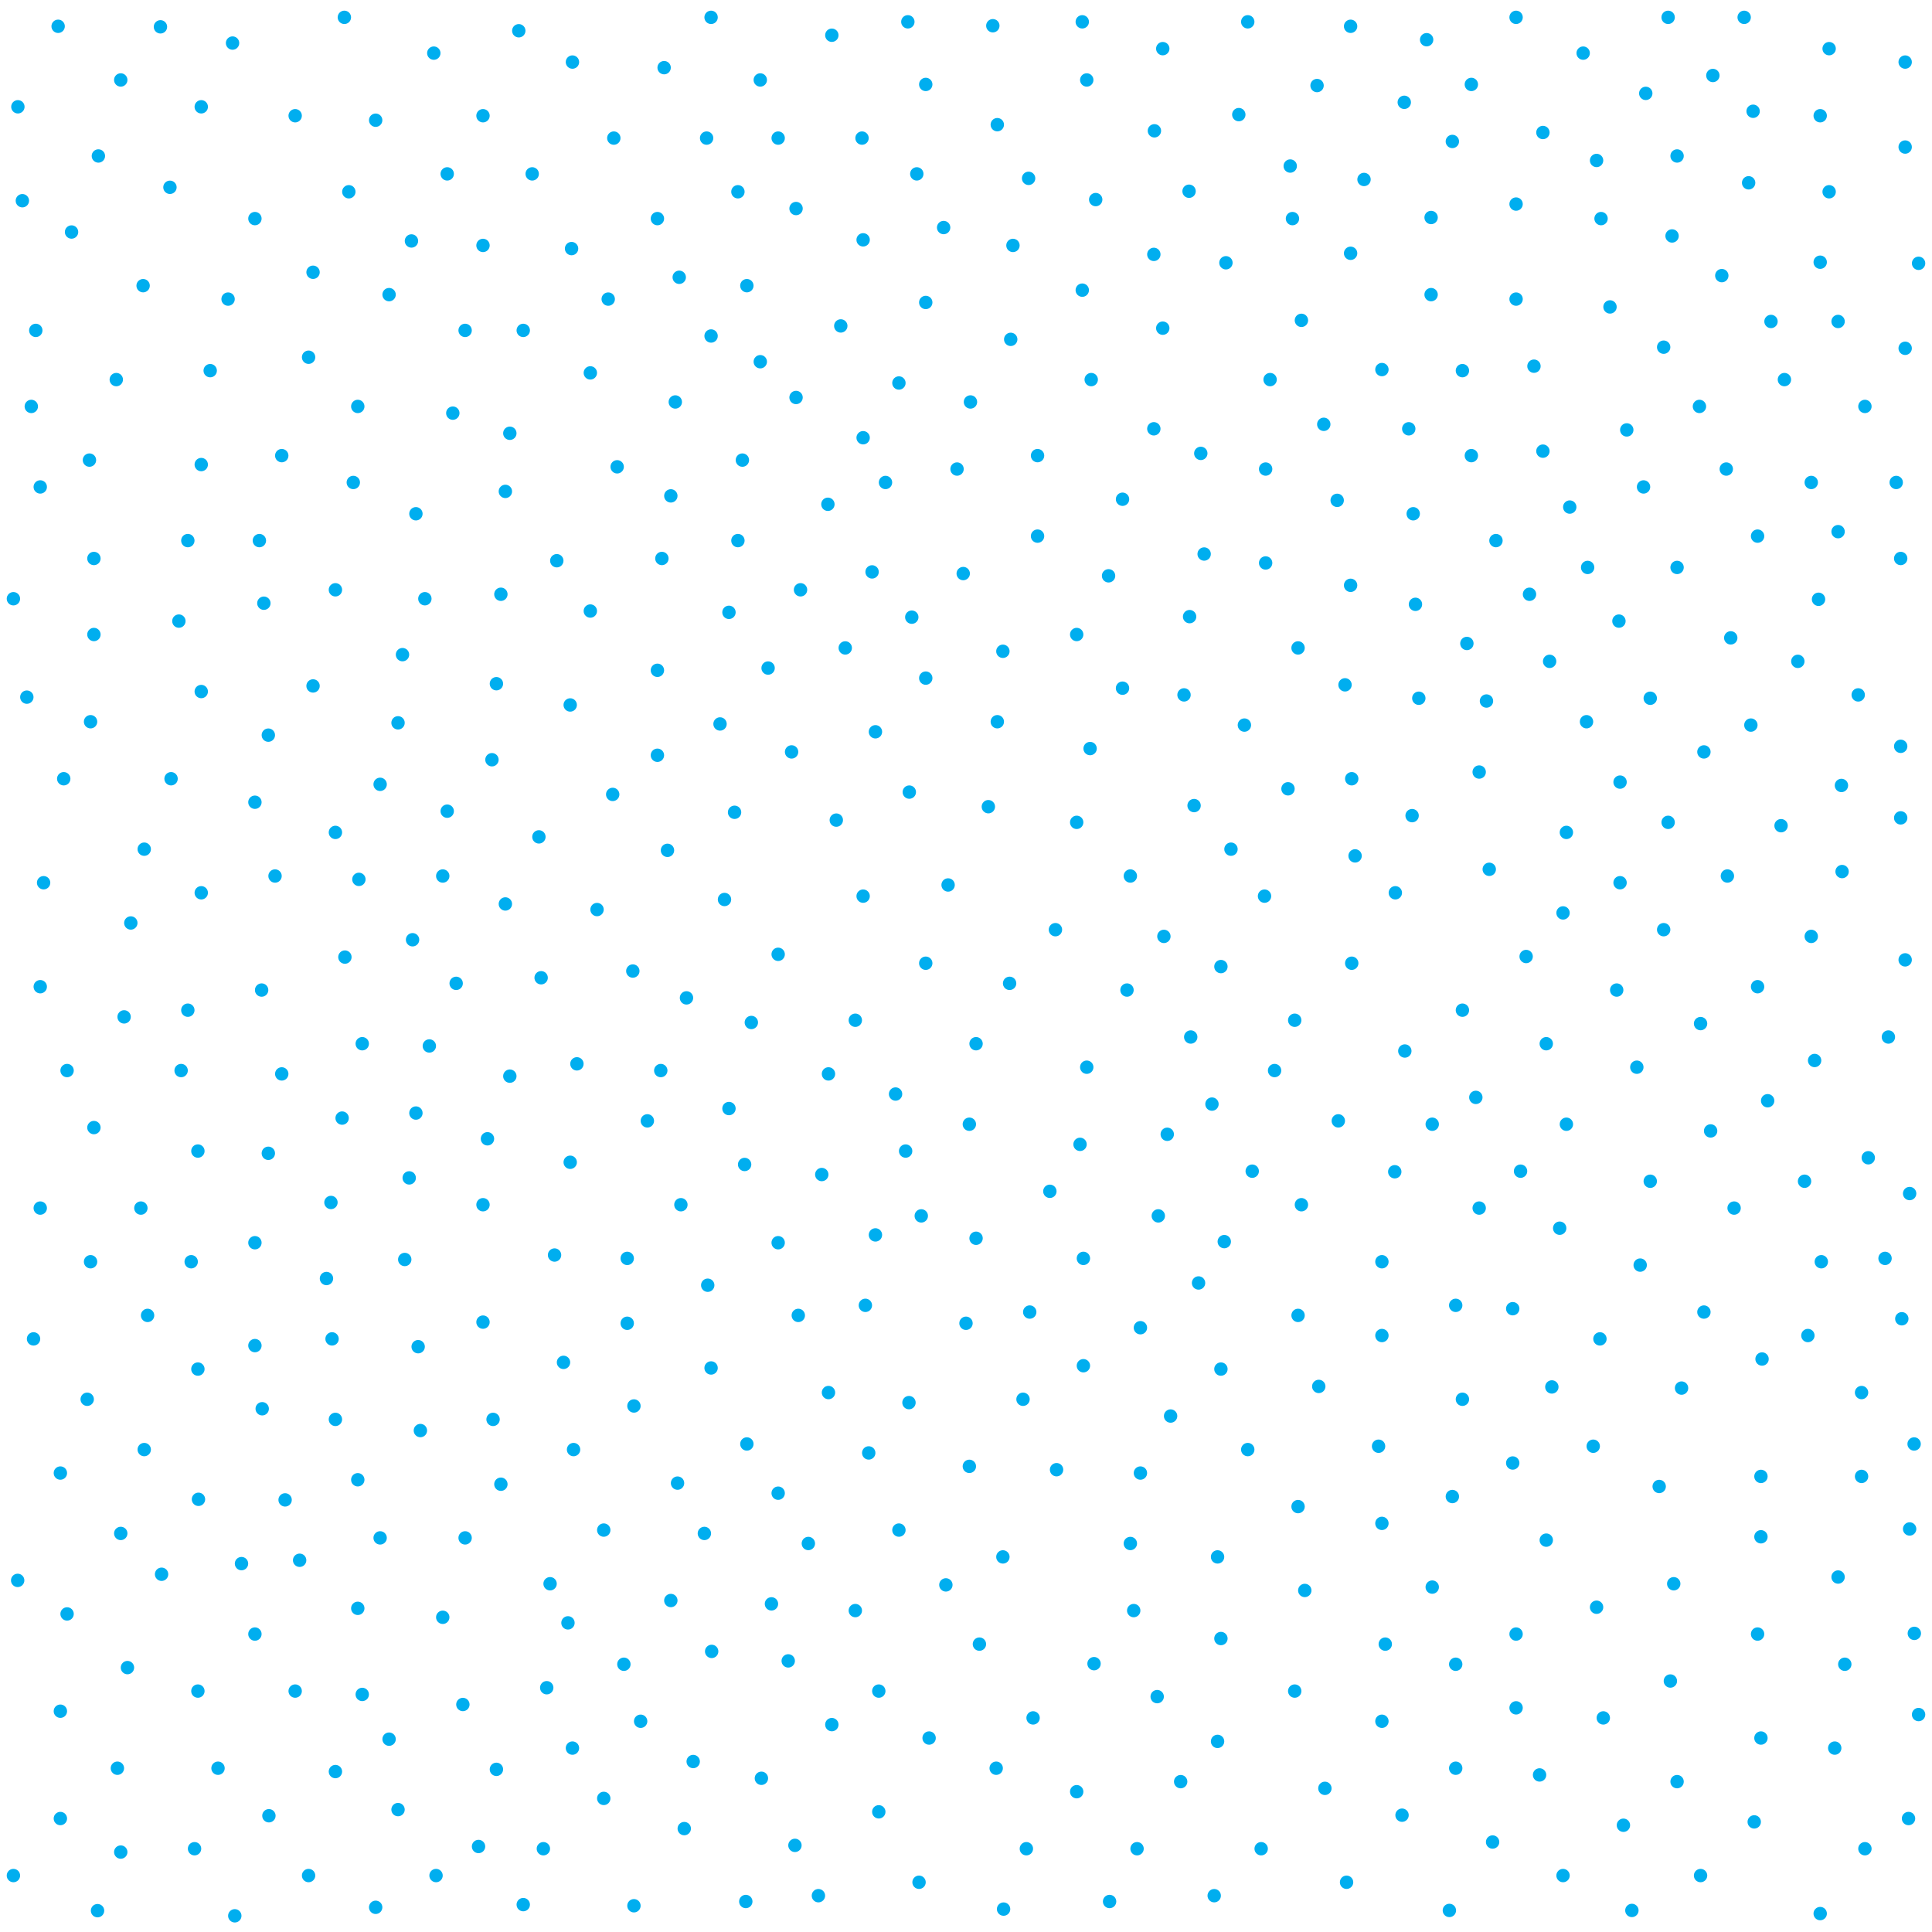 <?xml version="1.0"?>
<!-- Converted with SVG Converter - Version 0.9.5 (Compiled Fri Feb 21 09:53:38 2020) - Copyright (C) 2011 Nokia -->
<svg xmlns="http://www.w3.org/2000/svg" version="1.1" xml:space="preserve" width="144" viewBox="1 -145 144 144" y="0px" baseProfile="tiny" height="144" x="0px" xmlns:xlink="http://www.w3.org/1999/xlink">
 <g>
  <rect style="fill:none;" width="144" y="-145" height="144" x="1"/>
  <circle cy="-143" style="fill:#00AEEF;" cx="12.959" r="0.499"/>
  <circle cy="-141.79" style="fill:#00AEEF;" cx="18.333" r="0.499"/>
  <circle cy="-143.707" style="fill:#00AEEF;" cx="26.667" r="0.499"/>
  <circle cy="-137.04" style="fill:#00AEEF;" cx="16" r="0.499"/>
  <circle cy="-139.04" style="fill:#00AEEF;" cx="10" r="0.499"/>
  <circle cy="-137.04" style="fill:#00AEEF;" cx="2.333" r="0.499"/>
  <circle cy="-133.374" style="fill:#00AEEF;" cx="8.333" r="0.499"/>
  <circle cy="-131.04" style="fill:#00AEEF;" cx="13.667" r="0.499"/>
  <circle cy="-128.707" style="fill:#00AEEF;" cx="20" r="0.499"/>
  <circle cy="-136.374" style="fill:#00AEEF;" cx="23" r="0.499"/>
  <circle cy="-136.04" style="fill:#00AEEF;" cx="29" r="0.499"/>
  <circle cy="-141.04" style="fill:#00AEEF;" cx="33.333" r="0.499"/>
  <circle cy="-142.707" style="fill:#00AEEF;" cx="39.667" r="0.499"/>
  <circle cy="-140.374" style="fill:#00AEEF;" cx="43.667" r="0.499"/>
  <circle cy="-139.957" style="fill:#00AEEF;" cx="50.5" r="0.499"/>
  <circle cy="-143.707" style="fill:#00AEEF;" cx="54" r="0.499"/>
  <circle cy="-139.04" style="fill:#00AEEF;" cx="57.667" r="0.499"/>
  <circle cy="-134.707" style="fill:#00AEEF;" cx="53.667" r="0.499"/>
  <circle cy="-128.707" style="fill:#00AEEF;" cx="50" r="0.499"/>
  <circle cy="-122.707" style="fill:#00AEEF;" cx="46.333" r="0.499"/>
  <circle cy="-126.471" style="fill:#00AEEF;" cx="43.601" r="0.499"/>
  <circle cy="-134.707" style="fill:#00AEEF;" cx="46.75" r="0.499"/>
  <circle cy="-117.207" style="fill:#00AEEF;" cx="45" r="0.499"/>
  <circle cy="-132.04" style="fill:#00AEEF;" cx="40.667" r="0.499"/>
  <circle cy="-126.707" style="fill:#00AEEF;" cx="37" r="0.499"/>
  <circle cy="-127.04" style="fill:#00AEEF;" cx="31.667" r="0.499"/>
  <circle cy="-123.04" style="fill:#00AEEF;" cx="30" r="0.499"/>
  <circle cy="-124.707" style="fill:#00AEEF;" cx="24.333" r="0.499"/>
  <circle cy="-118.374" style="fill:#00AEEF;" cx="24" r="0.499"/>
  <circle cy="-111.04" style="fill:#00AEEF;" cx="22" r="0.499"/>
  <circle cy="-104.707" style="fill:#00AEEF;" cx="20.333" r="0.499"/>
  <circle cy="-100.04" style="fill:#00AEEF;" cx="20.667" r="0.499"/>
  <circle cy="-98.707" style="fill:#00AEEF;" cx="14.333" r="0.499"/>
  <circle cy="-104.707" style="fill:#00AEEF;" cx="15" r="0.499"/>
  <circle cy="-110.374" style="fill:#00AEEF;" cx="16" r="0.499"/>
  <circle cy="-117.374" style="fill:#00AEEF;" cx="16.667" r="0.499"/>
  <circle cy="-122.707" style="fill:#00AEEF;" cx="18" r="0.499"/>
  <circle cy="-123.707" style="fill:#00AEEF;" cx="11.667" r="0.499"/>
  <circle cy="-127.707" style="fill:#00AEEF;" cx="6.333" r="0.499"/>
  <circle cy="-130.04" style="fill:#00AEEF;" cx="2.667" r="0.499"/>
  <circle cy="-120.374" style="fill:#00AEEF;" cx="3.667" r="0.499"/>
  <circle cy="-116.707" style="fill:#00AEEF;" cx="9.667" r="0.499"/>
  <circle cy="-110.707" style="fill:#00AEEF;" cx="7.667" r="0.499"/>
  <circle cy="-108.707" style="fill:#00AEEF;" cx="4" r="0.499"/>
  <circle cy="-114.707" style="fill:#00AEEF;" cx="3.333" r="0.499"/>
  <circle cy="-114.707" style="fill:#00AEEF;" cx="27.667" r="0.499"/>
  <circle cy="-120.374" style="fill:#00AEEF;" cx="35.667" r="0.499"/>
  <circle cy="-120.374" style="fill:#00AEEF;" cx="40" r="0.499"/>
  <circle cy="-112.707" style="fill:#00AEEF;" cx="39" r="0.499"/>
  <circle cy="-114.207" style="fill:#00AEEF;" cx="34.75" r="0.499"/>
  <circle cy="-108.374" style="fill:#00AEEF;" cx="38.667" r="0.499"/>
  <circle cy="-106.707" style="fill:#00AEEF;" cx="32" r="0.499"/>
  <circle cy="-109.04" style="fill:#00AEEF;" cx="27.333" r="0.499"/>
  <circle cy="-130.707" style="fill:#00AEEF;" cx="27" r="0.499"/>
  <circle cy="-132.04" style="fill:#00AEEF;" cx="34.333" r="0.499"/>
  <circle cy="-136.374" style="fill:#00AEEF;" cx="37" r="0.499"/>
  <circle cy="-142.374" style="fill:#00AEEF;" cx="63" r="0.499"/>
  <circle cy="-143.374" style="fill:#00AEEF;" cx="68.666" r="0.499"/>
  <circle cy="-138.707" style="fill:#00AEEF;" cx="70" r="0.499"/>
  <circle cy="-143.082" style="fill:#00AEEF;" cx="75" r="0.499"/>
  <circle cy="-143.374" style="fill:#00AEEF;" cx="81.666" r="0.499"/>
  <circle cy="-134.707" style="fill:#00AEEF;" cx="65.25" r="0.499"/>
  <circle cy="-134.707" style="fill:#00AEEF;" cx="59" r="0.499"/>
  <circle cy="-123.707" style="fill:#00AEEF;" cx="56.667" r="0.499"/>
  <circle cy="-129.457" style="fill:#00AEEF;" cx="60.333" r="0.499"/>
  <circle cy="-130.707" style="fill:#00AEEF;" cx="56" r="0.499"/>
  <circle cy="-132.04" style="fill:#00AEEF;" cx="69.333" r="0.499"/>
  <circle cy="-135.707" style="fill:#00AEEF;" cx="75.333" r="0.499"/>
  <circle cy="-139.04" style="fill:#00AEEF;" cx="82" r="0.499"/>
  <circle cy="-141.374" style="fill:#00AEEF;" cx="87.666" r="0.499"/>
  <circle cy="-143.374" style="fill:#00AEEF;" cx="94" r="0.499"/>
  <circle cy="-143.04" style="fill:#00AEEF;" cx="101.666" r="0.499"/>
  <circle cy="-136.457" style="fill:#00AEEF;" cx="93.333" r="0.499"/>
  <circle cy="-135.25" style="fill:#00AEEF;" cx="87.043" r="0.499"/>
  <circle cy="-130.124" style="fill:#00AEEF;" cx="82.667" r="0.499"/>
  <circle cy="-131.707" style="fill:#00AEEF;" cx="77.666" r="0.499"/>
  <circle cy="-126.707" style="fill:#00AEEF;" cx="76.5" r="0.499"/>
  <circle cy="-122.457" style="fill:#00AEEF;" cx="70" r="0.499"/>
  <circle cy="-120.707" style="fill:#00AEEF;" cx="63.667" r="0.499"/>
  <circle cy="-118.04" style="fill:#00AEEF;" cx="57.667" r="0.499"/>
  <circle cy="-116.454" style="fill:#00AEEF;" cx="68" r="0.499"/>
  <circle cy="-115.374" style="fill:#00AEEF;" cx="60.333" r="0.499"/>
  <circle cy="-110.707" style="fill:#00AEEF;" cx="56.333" r="0.499"/>
  <circle cy="-115.04" style="fill:#00AEEF;" cx="51.333" r="0.499"/>
  <circle cy="-108.04" style="fill:#00AEEF;" cx="51" r="0.499"/>
  <circle cy="-110.207" style="fill:#00AEEF;" cx="47" r="0.499"/>
  <circle cy="-103.374" style="fill:#00AEEF;" cx="50.333" r="0.499"/>
  <circle cy="-104.707" style="fill:#00AEEF;" cx="56" r="0.499"/>
  <circle cy="-107.414" style="fill:#00AEEF;" cx="62.707" r="0.499"/>
  <circle cy="-109.04" style="fill:#00AEEF;" cx="67" r="0.499"/>
  <circle cy="-112.374" style="fill:#00AEEF;" cx="65.333" r="0.499"/>
  <circle cy="-110.04" style="fill:#00AEEF;" cx="72.333" r="0.499"/>
  <circle cy="-115.04" style="fill:#00AEEF;" cx="73.333" r="0.499"/>
  <circle cy="-119.707" style="fill:#00AEEF;" cx="76.333" r="0.499"/>
  <circle cy="-123.374" style="fill:#00AEEF;" cx="81.666" r="0.499"/>
  <circle cy="-126.04" style="fill:#00AEEF;" cx="87" r="0.499"/>
  <circle cy="-130.747" style="fill:#00AEEF;" cx="89.626" r="0.499"/>
  <circle cy="-132.624" style="fill:#00AEEF;" cx="97.166" r="0.499"/>
  <circle cy="-138.624" style="fill:#00AEEF;" cx="99.166" r="0.499"/>
  <circle cy="-142.04" style="fill:#00AEEF;" cx="107.333" r="0.499"/>
  <circle cy="-143.707" style="fill:#00AEEF;" cx="114" r="0.499"/>
  <circle cy="-143.707" style="fill:#00AEEF;" cx="125.333" r="0.499"/>
  <circle cy="-141.04" style="fill:#00AEEF;" cx="119" r="0.499"/>
  <circle cy="-135.124" style="fill:#00AEEF;" cx="116" r="0.499"/>
  <circle cy="-134.457" style="fill:#00AEEF;" cx="109.25" r="0.499"/>
  <circle cy="-124.457" style="fill:#00AEEF;" cx="129.333" r="0.499"/>
  <circle cy="-131.624" style="fill:#00AEEF;" cx="102.666" r="0.499"/>
  <circle cy="-127.124" style="fill:#00AEEF;" cx="65.333" r="0.499"/>
  <circle cy="-128.04" style="fill:#00AEEF;" cx="71.333" r="0.499"/>
  <circle cy="-137.374" style="fill:#00AEEF;" cx="105.666" r="0.499"/>
  <circle cy="-125.414" style="fill:#00AEEF;" cx="92.374" r="0.499"/>
  <circle cy="-120.54" style="fill:#00AEEF;" cx="87.666" r="0.499"/>
  <circle cy="-116.707" style="fill:#00AEEF;" cx="82.333" r="0.499"/>
  <circle cy="-111.04" style="fill:#00AEEF;" cx="78.333" r="0.499"/>
  <circle cy="-107.79" style="fill:#00AEEF;" cx="84.667" r="0.499"/>
  <circle cy="-113.04" style="fill:#00AEEF;" cx="87" r="0.499"/>
  <circle cy="-121.124" style="fill:#00AEEF;" cx="98" r="0.499"/>
  <circle cy="-126.121" style="fill:#00AEEF;" cx="101.666" r="0.499"/>
  <circle cy="-128.707" style="fill:#00AEEF;" cx="97.333" r="0.499"/>
  <circle cy="-128.789" style="fill:#00AEEF;" cx="107.666" r="0.499"/>
  <circle cy="-129.79" style="fill:#00AEEF;" cx="114" r="0.499"/>
  <circle cy="-133.04" style="fill:#00AEEF;" cx="120" r="0.499"/>
  <circle cy="-138.04" style="fill:#00AEEF;" cx="123.666" r="0.499"/>
  <circle cy="-136.707" style="fill:#00AEEF;" cx="131.667" r="0.499"/>
  <circle cy="-139.374" style="fill:#00AEEF;" cx="128.667" r="0.499"/>
  <circle cy="-133.374" style="fill:#00AEEF;" cx="126" r="0.499"/>
  <circle cy="-128.707" style="fill:#00AEEF;" cx="120.333" r="0.499"/>
  <circle cy="-122.707" style="fill:#00AEEF;" cx="114" r="0.499"/>
  <circle cy="-123.04" style="fill:#00AEEF;" cx="107.666" r="0.499"/>
  <circle cy="-116.707" style="fill:#00AEEF;" cx="95.666" r="0.499"/>
  <circle cy="-110.04" style="fill:#00AEEF;" cx="95.333" r="0.499"/>
  <circle cy="-111.207" style="fill:#00AEEF;" cx="90.5" r="0.499"/>
  <circle cy="-103.707" style="fill:#00AEEF;" cx="90.75" r="0.499"/>
  <circle cy="-131.374" style="fill:#00AEEF;" cx="131.333" r="0.499"/>
  <circle cy="-127.414" style="fill:#00AEEF;" cx="125.626" r="0.499"/>
  <circle cy="-122.124" style="fill:#00AEEF;" cx="121" r="0.499"/>
  <circle cy="-117.707" style="fill:#00AEEF;" cx="115.333" r="0.499"/>
  <circle cy="-117.374" style="fill:#00AEEF;" cx="110" r="0.499"/>
  <circle cy="-113.04" style="fill:#00AEEF;" cx="106" r="0.499"/>
  <circle cy="-107.707" style="fill:#00AEEF;" cx="100.666" r="0.499"/>
  <circle cy="-106.707" style="fill:#00AEEF;" cx="106.333" r="0.499"/>
  <circle cy="-111.04" style="fill:#00AEEF;" cx="110.666" r="0.499"/>
  <circle cy="-111.374" style="fill:#00AEEF;" cx="116" r="0.499"/>
  <circle cy="-119.124" style="fill:#00AEEF;" cx="125" r="0.499"/>
  <circle cy="-125.457" style="fill:#00AEEF;" cx="136.667" r="0.499"/>
  <circle cy="-121.04" style="fill:#00AEEF;" cx="133" r="0.499"/>
  <circle cy="-125.374" style="fill:#00AEEF;" cx="144" r="0.499"/>
  <circle cy="-121.04" style="fill:#00AEEF;" cx="138" r="0.499"/>
  <circle cy="-116.707" style="fill:#00AEEF;" cx="134" r="0.499"/>
  <circle cy="-114.707" style="fill:#00AEEF;" cx="140" r="0.499"/>
  <circle cy="-119.04" style="fill:#00AEEF;" cx="143" r="0.499"/>
  <circle cy="-114.707" style="fill:#00AEEF;" cx="127.666" r="0.499"/>
  <circle cy="-112.957" style="fill:#00AEEF;" cx="122.25" r="0.499"/>
  <circle cy="-108.707" style="fill:#00AEEF;" cx="123.5" r="0.499"/>
  <circle cy="-107.207" style="fill:#00AEEF;" cx="118" r="0.499"/>
  <circle cy="-110.04" style="fill:#00AEEF;" cx="129.667" r="0.499"/>
  <circle cy="-109.04" style="fill:#00AEEF;" cx="136" r="0.499"/>
  <circle cy="-109.04" style="fill:#00AEEF;" cx="142.333" r="0.499"/>
  <circle cy="-105.374" style="fill:#00AEEF;" cx="138" r="0.499"/>
  <circle cy="-105.04" style="fill:#00AEEF;" cx="132" r="0.499"/>
  <circle cy="-102.707" style="fill:#00AEEF;" cx="126" r="0.499"/>
  <circle cy="-102.707" style="fill:#00AEEF;" cx="119.333" r="0.499"/>
  <circle cy="-98.707" style="fill:#00AEEF;" cx="121.666" r="0.499"/>
  <circle cy="-95.707" style="fill:#00AEEF;" cx="135" r="0.499"/>
  <circle cy="-117.454" style="fill:#00AEEF;" cx="104" r="0.499"/>
  <circle cy="-138.707" style="fill:#00AEEF;" cx="110.666" r="0.499"/>
  <circle cy="-95.707" style="fill:#00AEEF;" cx="116.5" r="0.499"/>
  <circle cy="-104.707" style="fill:#00AEEF;" cx="112.5" r="0.499"/>
  <circle cy="-99.957" style="fill:#00AEEF;" cx="106.5" r="0.499"/>
  <circle cy="-97.04" style="fill:#00AEEF;" cx="110.333" r="0.499"/>
  <circle cy="-100.707" style="fill:#00AEEF;" cx="115" r="0.499"/>
  <circle cy="-101.374" style="fill:#00AEEF;" cx="101.666" r="0.499"/>
  <circle cy="-103.04" style="fill:#00AEEF;" cx="95.333" r="0.499"/>
  <circle cy="-99.04" style="fill:#00AEEF;" cx="89.666" r="0.499"/>
  <circle cy="-102.082" style="fill:#00AEEF;" cx="83.626" r="0.499"/>
  <circle cy="-97.707" style="fill:#00AEEF;" cx="81.25" r="0.499"/>
  <circle cy="-93.707" style="fill:#00AEEF;" cx="84.666" r="0.499"/>
  <circle cy="-91.207" style="fill:#00AEEF;" cx="75.334" r="0.499"/>
  <circle cy="-83.874" style="fill:#00AEEF;" cx="63.333" r="0.499"/>
  <circle cy="-77.957" style="fill:#00AEEF;" cx="55" r="0.499"/>
  <circle cy="-77.624" style="fill:#00AEEF;" cx="38.667" r="0.499"/>
  <circle cy="-85.789" style="fill:#00AEEF;" cx="46.667" r="0.499"/>
  <circle cy="-86.54" style="fill:#00AEEF;" cx="29.333" r="0.499"/>
  <circle cy="-93.874" style="fill:#00AEEF;" cx="24.333" r="0.499"/>
  <circle cy="-72.624" style="fill:#00AEEF;" cx="48.167" r="0.499"/>
  <circle cy="-65.707" style="fill:#00AEEF;" cx="44" r="0.499"/>
  <circle cy="-61.457" style="fill:#00AEEF;" cx="49.25" r="0.499"/>
  <circle cy="-64.79" style="fill:#00AEEF;" cx="39" r="0.499"/>
  <circle cy="-34.707" style="fill:#00AEEF;" cx="27.667" r="0.499"/>
  <circle cy="-60.121" style="fill:#00AEEF;" cx="37.333" r="0.499"/>
  <circle cy="-67.207" style="fill:#00AEEF;" cx="28" r="0.499"/>
  <circle cy="-71.207" style="fill:#00AEEF;" cx="20.5" r="0.499"/>
  <circle cy="-79.707" style="fill:#00AEEF;" cx="21.5" r="0.499"/>
  <circle cy="-76.207" style="fill:#00AEEF;" cx="10.75" r="0.499"/>
  <circle cy="-79.207" style="fill:#00AEEF;" cx="4.25" r="0.499"/>
  <circle cy="-81.707" style="fill:#00AEEF;" cx="11.75" r="0.499"/>
  <circle cy="-78.457" style="fill:#00AEEF;" cx="16" r="0.499"/>
  <circle cy="-73.664" style="fill:#00AEEF;" cx="26.707" r="0.499"/>
  <circle cy="-74.957" style="fill:#00AEEF;" cx="31.75" r="0.499"/>
  <circle cy="-79.457" style="fill:#00AEEF;" cx="27.75" r="0.499"/>
  <circle cy="-79.707" style="fill:#00AEEF;" cx="34" r="0.499"/>
  <circle cy="-71.707" style="fill:#00AEEF;" cx="35" r="0.499"/>
  <circle cy="-72.124" style="fill:#00AEEF;" cx="41.333" r="0.499"/>
  <circle cy="-65.207" style="fill:#00AEEF;" cx="50.25" r="0.499"/>
  <circle cy="-73.871" style="fill:#00AEEF;" cx="59" r="0.499"/>
  <circle cy="-68.957" style="fill:#00AEEF;" cx="64.75" r="0.499"/>
  <circle cy="-64.957" style="fill:#00AEEF;" cx="62.75" r="0.499"/>
  <circle cy="-63.457" style="fill:#00AEEF;" cx="67.75" r="0.499"/>
  <circle cy="-59.207" style="fill:#00AEEF;" cx="68.5" r="0.499"/>
  <circle cy="-52.957" style="fill:#00AEEF;" cx="66.25" r="0.499"/>
  <circle cy="-47.707" style="fill:#00AEEF;" cx="65.5" r="0.499"/>
  <circle cy="-40.457" style="fill:#00AEEF;" cx="68.75" r="0.499"/>
  <circle cy="-46.371" style="fill:#00AEEF;" cx="73" r="0.499"/>
  <circle cy="-40.707" style="fill:#00AEEF;" cx="77.25" r="0.499"/>
  <circle cy="-35.707" style="fill:#00AEEF;" cx="73.25" r="0.499"/>
  <circle cy="-35.207" style="fill:#00AEEF;" cx="86" r="0.499"/>
  <circle cy="-35.457" style="fill:#00AEEF;" cx="79.75" r="0.499"/>
  <circle cy="-28.957" style="fill:#00AEEF;" cx="75.75" r="0.499"/>
  <circle cy="-30.957" style="fill:#00AEEF;" cx="68" r="0.499"/>
  <circle cy="-36.707" style="fill:#00AEEF;" cx="65.75" r="0.499"/>
  <circle cy="-41.207" style="fill:#00AEEF;" cx="62.75" r="0.499"/>
  <circle cy="-46.957" style="fill:#00AEEF;" cx="60.5" r="0.499"/>
  <circle cy="-52.375" style="fill:#00AEEF;" cx="59" r="0.499"/>
  <circle cy="-57.457" style="fill:#00AEEF;" cx="62.25" r="0.499"/>
  <circle cy="-62.375" style="fill:#00AEEF;" cx="55.333" r="0.499"/>
  <circle cy="-68.79" style="fill:#00AEEF;" cx="57" r="0.499"/>
  <circle cy="-58.207" style="fill:#00AEEF;" cx="56.5" r="0.499"/>
  <circle cy="-55.207" style="fill:#00AEEF;" cx="51.75" r="0.499"/>
  <circle cy="-49.207" style="fill:#00AEEF;" cx="53.75" r="0.499"/>
  <circle cy="-43.04" style="fill:#00AEEF;" cx="54" r="0.499"/>
  <circle cy="-37.375" style="fill:#00AEEF;" cx="56.667" r="0.499"/>
  <circle cy="-33.707" style="fill:#00AEEF;" cx="59" r="0.499"/>
  <circle cy="-29.957" style="fill:#00AEEF;" cx="61.25" r="0.499"/>
  <circle cy="-25.457" style="fill:#00AEEF;" cx="58.5" r="0.499"/>
  <circle cy="-25.707" style="fill:#00AEEF;" cx="51" r="0.499"/>
  <circle cy="-30.957" style="fill:#00AEEF;" cx="46" r="0.499"/>
  <circle cy="-26.957" style="fill:#00AEEF;" cx="42" r="0.499"/>
  <circle cy="-113.374" style="fill:#00AEEF;" cx="99.666" r="0.499"/>
  <circle cy="-17.957" style="fill:#00AEEF;" cx="35.5" r="0.499"/>
  <circle cy="-19.207" style="fill:#00AEEF;" cx="41.75" r="0.499"/>
  <circle cy="-14.707" style="fill:#00AEEF;" cx="43.667" r="0.499"/>
  <circle cy="-20.957" style="fill:#00AEEF;" cx="47.5" r="0.499"/>
  <circle cy="-13.123" style="fill:#00AEEF;" cx="38" r="0.499"/>
  <circle cy="-5.207" style="fill:#00AEEF;" cx="33.5" r="0.499"/>
  <circle cy="-10.123" style="fill:#00AEEF;" cx="30.667" r="0.499"/>
  <circle cy="-5.207" style="fill:#00AEEF;" cx="24" r="0.499"/>
  <circle cy="-9.664" style="fill:#00AEEF;" cx="21.043" r="0.499"/>
  <circle cy="-12.957" style="fill:#00AEEF;" cx="26" r="0.499"/>
  <circle cy="-18.707" style="fill:#00AEEF;" cx="28" r="0.499"/>
  <circle cy="-15.373" style="fill:#00AEEF;" cx="30" r="0.499"/>
  <circle cy="-7.373" style="fill:#00AEEF;" cx="36.667" r="0.499"/>
  <circle cy="-3.041" style="fill:#00AEEF;" cx="40" r="0.499"/>
  <circle cy="-2.207" style="fill:#00AEEF;" cx="18.5" r="0.499"/>
  <circle cy="-2.84" style="fill:#00AEEF;" cx="29" r="0.499"/>
  <circle cy="-23.207" style="fill:#00AEEF;" cx="20" r="0.499"/>
  <circle cy="-18.957" style="fill:#00AEEF;" cx="23" r="0.499"/>
  <circle cy="-18.957" style="fill:#00AEEF;" cx="15.75" r="0.499"/>
  <circle cy="-20.707" style="fill:#00AEEF;" cx="10.5" r="0.499"/>
  <circle cy="-17.457" style="fill:#00AEEF;" cx="5.5" r="0.499"/>
  <circle cy="-13.207" style="fill:#00AEEF;" cx="9.75" r="0.499"/>
  <circle cy="-13.207" style="fill:#00AEEF;" cx="17.25" r="0.499"/>
  <circle cy="-7.207" style="fill:#00AEEF;" cx="15.5" r="0.499"/>
  <circle cy="-6.957" style="fill:#00AEEF;" cx="10" r="0.499"/>
  <circle cy="-9.457" style="fill:#00AEEF;" cx="5.5" r="0.499"/>
  <circle cy="-5.207" style="fill:#00AEEF;" cx="2" r="0.499"/>
  <circle cy="-2.59" style="fill:#00AEEF;" cx="8.27" r="0.499"/>
  <circle cy="-96.207" style="fill:#00AEEF;" cx="31" r="0.499"/>
  <circle cy="-25.124" style="fill:#00AEEF;" cx="27.667" r="0.499"/>
  <circle cy="-28.707" style="fill:#00AEEF;" cx="23.333" r="0.499"/>
  <circle cy="-44.707" style="fill:#00AEEF;" cx="20" r="0.499"/>
  <circle cy="-52.375" style="fill:#00AEEF;" cx="20" r="0.499"/>
  <circle cy="-30.375" style="fill:#00AEEF;" cx="29.333" r="0.499"/>
  <circle cy="-24.457" style="fill:#00AEEF;" cx="34" r="0.499"/>
  <circle cy="-38.375" style="fill:#00AEEF;" cx="32.333" r="0.499"/>
  <circle cy="-24.041" style="fill:#00AEEF;" cx="43.333" r="0.499"/>
  <circle cy="-34.375" style="fill:#00AEEF;" cx="38.333" r="0.499"/>
  <circle cy="-36.957" style="fill:#00AEEF;" cx="43.75" r="0.499"/>
  <circle cy="-43.457" style="fill:#00AEEF;" cx="43" r="0.499"/>
  <circle cy="-44.625" style="fill:#00AEEF;" cx="32.167" r="0.499"/>
  <circle cy="-39.207" style="fill:#00AEEF;" cx="37.75" r="0.499"/>
  <circle cy="-30.375" style="fill:#00AEEF;" cx="35.667" r="0.499"/>
  <circle cy="-51.125" style="fill:#00AEEF;" cx="31.167" r="0.499"/>
  <circle cy="-46.457" style="fill:#00AEEF;" cx="37" r="0.499"/>
  <circle cy="-51.457" style="fill:#00AEEF;" cx="42.333" r="0.499"/>
  <circle cy="-46.371" style="fill:#00AEEF;" cx="47.75" r="0.499"/>
  <circle cy="-51.207" style="fill:#00AEEF;" cx="47.75" r="0.499"/>
  <circle cy="-58.371" style="fill:#00AEEF;" cx="43.5" r="0.499"/>
  <circle cy="-55.207" style="fill:#00AEEF;" cx="37" r="0.499"/>
  <circle cy="-57.207" style="fill:#00AEEF;" cx="31.5" r="0.499"/>
  <circle cy="-61.664" style="fill:#00AEEF;" cx="26.5" r="0.499"/>
  <circle cy="-64.957" style="fill:#00AEEF;" cx="22" r="0.499"/>
  <circle cy="-65.207" style="fill:#00AEEF;" cx="14.5" r="0.499"/>
  <circle cy="-69.707" style="fill:#00AEEF;" cx="15" r="0.499"/>
  <circle cy="-69.207" style="fill:#00AEEF;" cx="10.25" r="0.499"/>
  <circle cy="-71.457" style="fill:#00AEEF;" cx="4" r="0.499"/>
  <circle cy="-65.207" style="fill:#00AEEF;" cx="6" r="0.499"/>
  <circle cy="-60.957" style="fill:#00AEEF;" cx="8" r="0.499"/>
  <circle cy="-54.957" style="fill:#00AEEF;" cx="11.5" r="0.499"/>
  <circle cy="-50.957" style="fill:#00AEEF;" cx="15.25" r="0.499"/>
  <circle cy="-45.207" style="fill:#00AEEF;" cx="25.75" r="0.499"/>
  <circle cy="-39.207" style="fill:#00AEEF;" cx="26" r="0.499"/>
  <circle cy="-40" style="fill:#00AEEF;" cx="20.543" r="0.499"/>
  <circle cy="-42.957" style="fill:#00AEEF;" cx="15.75" r="0.499"/>
  <circle cy="-46.957" style="fill:#00AEEF;" cx="12" r="0.499"/>
  <circle cy="-50.957" style="fill:#00AEEF;" cx="7.75" r="0.499"/>
  <circle cy="-54.957" style="fill:#00AEEF;" cx="4" r="0.499"/>
  <circle cy="-59.207" style="fill:#00AEEF;" cx="15.75" r="0.499"/>
  <circle cy="-59.04" style="fill:#00AEEF;" cx="21" r="0.499"/>
  <circle cy="-49.707" style="fill:#00AEEF;" cx="25.333" r="0.499"/>
  <circle cy="-55.375" style="fill:#00AEEF;" cx="25.667" r="0.499"/>
  <circle cy="-33.25" style="fill:#00AEEF;" cx="15.793" r="0.499"/>
  <circle cy="-30.707" style="fill:#00AEEF;" cx="10" r="0.499"/>
  <circle cy="-24.707" style="fill:#00AEEF;" cx="6" r="0.499"/>
  <circle cy="-27.207" style="fill:#00AEEF;" cx="2.317" r="0.499"/>
  <circle cy="-27.664" style="fill:#00AEEF;" cx="13.043" r="0.499"/>
  <circle cy="-28.457" style="fill:#00AEEF;" cx="19" r="0.499"/>
  <circle cy="-33.207" style="fill:#00AEEF;" cx="22.25" r="0.499"/>
  <circle cy="-36.957" style="fill:#00AEEF;" cx="11.75" r="0.499"/>
  <circle cy="-40.707" style="fill:#00AEEF;" cx="7.5" r="0.499"/>
  <circle cy="-45.207" style="fill:#00AEEF;" cx="3.5" r="0.499"/>
  <circle cy="-35.207" style="fill:#00AEEF;" cx="5.5" r="0.499"/>
  <circle cy="-30.707" style="fill:#00AEEF;" cx="53.5" r="0.499"/>
  <circle cy="-34.457" style="fill:#00AEEF;" cx="51.5" r="0.499"/>
  <circle cy="-40.207" style="fill:#00AEEF;" cx="48.25" r="0.499"/>
  <circle cy="-56.207" style="fill:#00AEEF;" cx="79.25" r="0.499"/>
  <circle cy="-51.207" style="fill:#00AEEF;" cx="81.75" r="0.499"/>
  <circle cy="-54.375" style="fill:#00AEEF;" cx="87.333" r="0.499"/>
  <circle cy="-46.04" style="fill:#00AEEF;" cx="86" r="0.499"/>
  <circle cy="-42.957" style="fill:#00AEEF;" cx="92" r="0.499"/>
  <circle cy="-46.957" style="fill:#00AEEF;" cx="97.75" r="0.499"/>
  <circle cy="-41.664" style="fill:#00AEEF;" cx="99.293" r="0.499"/>
  <circle cy="-45.457" style="fill:#00AEEF;" cx="104" r="0.499"/>
  <circle cy="-40.707" style="fill:#00AEEF;" cx="110" r="0.499"/>
  <circle cy="-41.625" style="fill:#00AEEF;" cx="116.666" r="0.499"/>
  <circle cy="-37.207" style="fill:#00AEEF;" cx="119.75" r="0.499"/>
  <circle cy="-41.54" style="fill:#00AEEF;" cx="126.333" r="0.499"/>
  <circle cy="-34.957" style="fill:#00AEEF;" cx="132.25" r="0.499"/>
  <circle cy="-34.957" style="fill:#00AEEF;" cx="139.75" r="0.499"/>
  <circle cy="-37.375" style="fill:#00AEEF;" cx="143.667" r="0.499"/>
  <circle cy="-31.04" style="fill:#00AEEF;" cx="143.333" r="0.499"/>
  <circle cy="-23.258" style="fill:#00AEEF;" cx="143.683" r="0.499"/>
  <circle cy="-27.457" style="fill:#00AEEF;" cx="138" r="0.499"/>
  <circle cy="-30.457" style="fill:#00AEEF;" cx="132.25" r="0.499"/>
  <circle cy="-34.207" style="fill:#00AEEF;" cx="124.666" r="0.499"/>
  <circle cy="-35.957" style="fill:#00AEEF;" cx="113.75" r="0.499"/>
  <circle cy="-26.957" style="fill:#00AEEF;" cx="125.75" r="0.499"/>
  <circle cy="-23.207" style="fill:#00AEEF;" cx="132" r="0.499"/>
  <circle cy="-20.957" style="fill:#00AEEF;" cx="138.5" r="0.499"/>
  <circle cy="-17.207" style="fill:#00AEEF;" cx="144" r="0.499"/>
  <circle cy="-14.707" style="fill:#00AEEF;" cx="137.75" r="0.499"/>
  <circle cy="-9.457" style="fill:#00AEEF;" cx="143.25" r="0.499"/>
  <circle cy="-2.607" style="fill:#00AEEF;" cx="109.028" r="0.499"/>
  <circle cy="-2.373" style="fill:#00AEEF;" cx="136.667" r="0.499"/>
  <circle cy="-2.607" style="fill:#00AEEF;" cx="122.631" r="0.499"/>
  <circle cy="-7.207" style="fill:#00AEEF;" cx="140" r="0.499"/>
  <circle cy="-5.207" style="fill:#00AEEF;" cx="127.75" r="0.499"/>
  <circle cy="-9.207" style="fill:#00AEEF;" cx="131.75" r="0.499"/>
  <circle cy="-15.457" style="fill:#00AEEF;" cx="132.25" r="0.499"/>
  <circle cy="-12.207" style="fill:#00AEEF;" cx="126" r="0.499"/>
  <circle cy="-8.957" style="fill:#00AEEF;" cx="122" r="0.499"/>
  <circle cy="-5.207" style="fill:#00AEEF;" cx="117.5" r="0.499"/>
  <circle cy="-7.707" style="fill:#00AEEF;" cx="112.25" r="0.499"/>
  <circle cy="-9.707" style="fill:#00AEEF;" cx="105.5" r="0.499"/>
  <circle cy="-11.707" style="fill:#00AEEF;" cx="99.75" r="0.499"/>
  <circle cy="-15.207" style="fill:#00AEEF;" cx="91.75" r="0.499"/>
  <circle cy="-18.957" style="fill:#00AEEF;" cx="97.5" r="0.499"/>
  <circle cy="-16.707" style="fill:#00AEEF;" cx="104" r="0.499"/>
  <circle cy="-13.207" style="fill:#00AEEF;" cx="109.5" r="0.499"/>
  <circle cy="-12.707" style="fill:#00AEEF;" cx="115.75" r="0.499"/>
  <circle cy="-16.957" style="fill:#00AEEF;" cx="120.5" r="0.499"/>
  <circle cy="-19.707" style="fill:#00AEEF;" cx="125.5" r="0.499"/>
  <circle cy="-25.207" style="fill:#00AEEF;" cx="120" r="0.499"/>
  <circle cy="-30.207" style="fill:#00AEEF;" cx="116.25" r="0.499"/>
  <circle cy="-33.457" style="fill:#00AEEF;" cx="109.25" r="0.499"/>
  <circle cy="-31.457" style="fill:#00AEEF;" cx="104" r="0.499"/>
  <circle cy="-26.457" style="fill:#00AEEF;" cx="98.25" r="0.499"/>
  <circle cy="-22.873" style="fill:#00AEEF;" cx="92" r="0.499"/>
  <circle cy="-24.957" style="fill:#00AEEF;" cx="85.5" r="0.499"/>
  <circle cy="-29.957" style="fill:#00AEEF;" cx="85.25" r="0.499"/>
  <circle cy="-28.957" style="fill:#00AEEF;" cx="91.75" r="0.499"/>
  <circle cy="-32.707" style="fill:#00AEEF;" cx="97.75" r="0.499"/>
  <circle cy="-36.957" style="fill:#00AEEF;" cx="94" r="0.499"/>
  <circle cy="-39.457" style="fill:#00AEEF;" cx="88.25" r="0.499"/>
  <circle cy="-43.207" style="fill:#00AEEF;" cx="81.75" r="0.499"/>
  <circle cy="-47.207" style="fill:#00AEEF;" cx="77.75" r="0.499"/>
  <circle cy="-52.707" style="fill:#00AEEF;" cx="73.75" r="0.499"/>
  <circle cy="-22.457" style="fill:#00AEEF;" cx="104.25" r="0.499"/>
  <circle cy="-26.707" style="fill:#00AEEF;" cx="107.75" r="0.499"/>
  <circle cy="-20.957" style="fill:#00AEEF;" cx="109.5" r="0.499"/>
  <circle cy="-17.707" style="fill:#00AEEF;" cx="114" r="0.499"/>
  <circle cy="-23.207" style="fill:#00AEEF;" cx="114" r="0.499"/>
  <circle cy="-37.207" style="fill:#00AEEF;" cx="103.75" r="0.499"/>
  <circle cy="-18.543" style="fill:#00AEEF;" cx="87.25" r="0.499"/>
  <circle cy="-21" style="fill:#00AEEF;" cx="82.543" r="0.499"/>
  <circle cy="-22.457" style="fill:#00AEEF;" cx="74" r="0.499"/>
  <circle cy="-26.871" style="fill:#00AEEF;" cx="71.5" r="0.499"/>
  <circle cy="-24.957" style="fill:#00AEEF;" cx="64.75" r="0.499"/>
  <circle cy="-21.207" style="fill:#00AEEF;" cx="59.75" r="0.499"/>
  <circle cy="-21.914" style="fill:#00AEEF;" cx="54.043" r="0.499"/>
  <circle cy="-16.707" style="fill:#00AEEF;" cx="48.75" r="0.499"/>
  <circle cy="-10.957" style="fill:#00AEEF;" cx="46" r="0.499"/>
  <circle cy="-7.207" style="fill:#00AEEF;" cx="41.5" r="0.499"/>
  <circle cy="-2.957" style="fill:#00AEEF;" cx="48.25" r="0.499"/>
  <circle cy="-8.707" style="fill:#00AEEF;" cx="52" r="0.499"/>
  <circle cy="-12.457" style="fill:#00AEEF;" cx="57.75" r="0.499"/>
  <circle cy="-13.707" style="fill:#00AEEF;" cx="52.667" r="0.499"/>
  <circle cy="-16.457" style="fill:#00AEEF;" cx="63" r="0.499"/>
  <circle cy="-18.957" style="fill:#00AEEF;" cx="66.5" r="0.499"/>
  <circle cy="-16.957" style="fill:#00AEEF;" cx="78" r="0.499"/>
  <circle cy="-12.207" style="fill:#00AEEF;" cx="89" r="0.499"/>
  <circle cy="-7.207" style="fill:#00AEEF;" cx="95" r="0.499"/>
  <circle cy="-4.707" style="fill:#00AEEF;" cx="101.365" r="0.499"/>
  <circle cy="-3.707" style="fill:#00AEEF;" cx="91.5" r="0.499"/>
  <circle cy="-7.207" style="fill:#00AEEF;" cx="85.75" r="0.499"/>
  <circle cy="-11.457" style="fill:#00AEEF;" cx="81.25" r="0.499"/>
  <circle cy="-13.207" style="fill:#00AEEF;" cx="75.25" r="0.499"/>
  <circle cy="-15.457" style="fill:#00AEEF;" cx="70.25" r="0.499"/>
  <circle cy="-9.957" style="fill:#00AEEF;" cx="66.5" r="0.499"/>
  <circle cy="-7.457" style="fill:#00AEEF;" cx="60.25" r="0.499"/>
  <circle cy="-3.273" style="fill:#00AEEF;" cx="56.587" r="0.499"/>
  <circle cy="-3.707" style="fill:#00AEEF;" cx="62" r="0.499"/>
  <circle cy="-4.707" style="fill:#00AEEF;" cx="69.5" r="0.499"/>
  <circle cy="-7.207" style="fill:#00AEEF;" cx="77.5" r="0.499"/>
  <circle cy="-73.207" style="fill:#00AEEF;" cx="70" r="0.499"/>
  <circle cy="-83.707" style="fill:#00AEEF;" cx="81.25" r="0.499"/>
  <circle cy="-84.874" style="fill:#00AEEF;" cx="74.666" r="0.499"/>
  <circle cy="-79.707" style="fill:#00AEEF;" cx="85.25" r="0.499"/>
  <circle cy="-84.957" style="fill:#00AEEF;" cx="90" r="0.499"/>
  <circle cy="-90.957" style="fill:#00AEEF;" cx="93.75" r="0.499"/>
  <circle cy="-86.957" style="fill:#00AEEF;" cx="101.75" r="0.499"/>
  <circle cy="-96.707" style="fill:#00AEEF;" cx="97.75" r="0.499"/>
  <circle cy="-93.957" style="fill:#00AEEF;" cx="101.25" r="0.499"/>
  <circle cy="-92.957" style="fill:#00AEEF;" cx="106.75" r="0.499"/>
  <circle cy="-92.75" style="fill:#00AEEF;" cx="111.793" r="0.499"/>
  <circle cy="-87.457" style="fill:#00AEEF;" cx="111.25" r="0.499"/>
  <circle cy="-91.207" style="fill:#00AEEF;" cx="119.25" r="0.499"/>
  <circle cy="-92.957" style="fill:#00AEEF;" cx="124" r="0.499"/>
  <circle cy="-97.457" style="fill:#00AEEF;" cx="130" r="0.499"/>
  <circle cy="-100.333" style="fill:#00AEEF;" cx="136.543" r="0.499"/>
  <circle cy="-103.374" style="fill:#00AEEF;" cx="142.667" r="0.499"/>
  <circle cy="-93.207" style="fill:#00AEEF;" cx="139.5" r="0.499"/>
  <circle cy="-89.374" style="fill:#00AEEF;" cx="142.667" r="0.499"/>
  <circle cy="-86.457" style="fill:#00AEEF;" cx="138.25" r="0.499"/>
  <circle cy="-84.04" style="fill:#00AEEF;" cx="142.667" r="0.499"/>
  <circle cy="-90.957" style="fill:#00AEEF;" cx="131.5" r="0.499"/>
  <circle cy="-88.957" style="fill:#00AEEF;" cx="128" r="0.499"/>
  <circle cy="-83.707" style="fill:#00AEEF;" cx="125.333" r="0.499"/>
  <circle cy="-86.707" style="fill:#00AEEF;" cx="121.75" r="0.499"/>
  <circle cy="-82.957" style="fill:#00AEEF;" cx="117.75" r="0.499"/>
  <circle cy="-80.207" style="fill:#00AEEF;" cx="112" r="0.499"/>
  <circle cy="-84.207" style="fill:#00AEEF;" cx="106.25" r="0.499"/>
  <circle cy="-86.207" style="fill:#00AEEF;" cx="97" r="0.499"/>
  <circle cy="-81.707" style="fill:#00AEEF;" cx="92.75" r="0.499"/>
  <circle cy="-75.207" style="fill:#00AEEF;" cx="87.75" r="0.499"/>
  <circle cy="-71.207" style="fill:#00AEEF;" cx="85" r="0.499"/>
  <circle cy="-65.457" style="fill:#00AEEF;" cx="82" r="0.499"/>
  <circle cy="-60.457" style="fill:#00AEEF;" cx="88" r="0.499"/>
  <circle cy="-62.707" style="fill:#00AEEF;" cx="91.333" r="0.499"/>
  <circle cy="-65.207" style="fill:#00AEEF;" cx="96" r="0.499"/>
  <circle cy="-67.707" style="fill:#00AEEF;" cx="89.75" r="0.499"/>
  <circle cy="-72.957" style="fill:#00AEEF;" cx="92" r="0.499"/>
  <circle cy="-78.207" style="fill:#00AEEF;" cx="95.25" r="0.499"/>
  <circle cy="-73.207" style="fill:#00AEEF;" cx="101.75" r="0.499"/>
  <circle cy="-68.957" style="fill:#00AEEF;" cx="97.5" r="0.499"/>
  <circle cy="-66.664" style="fill:#00AEEF;" cx="105.707" r="0.499"/>
  <circle cy="-61.457" style="fill:#00AEEF;" cx="100.75" r="0.499"/>
  <circle cy="-61.207" style="fill:#00AEEF;" cx="107.75" r="0.499"/>
  <circle cy="-57.664" style="fill:#00AEEF;" cx="104.957" r="0.499"/>
  <circle cy="-54.957" style="fill:#00AEEF;" cx="111.25" r="0.499"/>
  <circle cy="-53.457" style="fill:#00AEEF;" cx="117.25" r="0.499"/>
  <circle cy="-56.957" style="fill:#00AEEF;" cx="124" r="0.499"/>
  <circle cy="-54.957" style="fill:#00AEEF;" cx="130.25" r="0.499"/>
  <circle cy="-50.957" style="fill:#00AEEF;" cx="136.75" r="0.499"/>
  <circle cy="-51.207" style="fill:#00AEEF;" cx="141.5" r="0.499"/>
  <circle cy="-46.707" style="fill:#00AEEF;" cx="142.75" r="0.499"/>
  <circle cy="-41.207" style="fill:#00AEEF;" cx="139.75" r="0.499"/>
  <circle cy="-43.707" style="fill:#00AEEF;" cx="132.333" r="0.499"/>
  <circle cy="-45.457" style="fill:#00AEEF;" cx="135.75" r="0.499"/>
  <circle cy="-47.207" style="fill:#00AEEF;" cx="128" r="0.499"/>
  <circle cy="-50.707" style="fill:#00AEEF;" cx="123.25" r="0.499"/>
  <circle cy="-45.207" style="fill:#00AEEF;" cx="120.25" r="0.499"/>
  <circle cy="-47.457" style="fill:#00AEEF;" cx="113.75" r="0.499"/>
  <circle cy="-47.707" style="fill:#00AEEF;" cx="109.5" r="0.499"/>
  <circle cy="-50.957" style="fill:#00AEEF;" cx="104" r="0.499"/>
  <circle cy="-55.207" style="fill:#00AEEF;" cx="98" r="0.499"/>
  <circle cy="-52.457" style="fill:#00AEEF;" cx="92.25" r="0.499"/>
  <circle cy="-57.707" style="fill:#00AEEF;" cx="94.333" r="0.499"/>
  <circle cy="-59.707" style="fill:#00AEEF;" cx="81.5" r="0.499"/>
  <circle cy="-67.207" style="fill:#00AEEF;" cx="73.75" r="0.499"/>
  <circle cy="-61.207" style="fill:#00AEEF;" cx="73.25" r="0.499"/>
  <circle cy="-54.375" style="fill:#00AEEF;" cx="69.666" r="0.499"/>
  <circle cy="-71.707" style="fill:#00AEEF;" cx="76.25" r="0.499"/>
  <circle cy="-75.707" style="fill:#00AEEF;" cx="79.666" r="0.499"/>
  <circle cy="-81.207" style="fill:#00AEEF;" cx="102" r="0.499"/>
  <circle cy="-78.457" style="fill:#00AEEF;" cx="105" r="0.499"/>
  <circle cy="-69.707" style="fill:#00AEEF;" cx="110" r="0.499"/>
  <circle cy="-73.707" style="fill:#00AEEF;" cx="114.75" r="0.499"/>
  <circle cy="-76.957" style="fill:#00AEEF;" cx="117.5" r="0.499"/>
  <circle cy="-79.207" style="fill:#00AEEF;" cx="121.75" r="0.499"/>
  <circle cy="-79.707" style="fill:#00AEEF;" cx="129.75" r="0.499"/>
  <circle cy="-83.457" style="fill:#00AEEF;" cx="133.75" r="0.499"/>
  <circle cy="-80.039" style="fill:#00AEEF;" cx="138.298" r="0.499"/>
  <circle cy="-75.207" style="fill:#00AEEF;" cx="136" r="0.499"/>
  <circle cy="-73.457" style="fill:#00AEEF;" cx="143" r="0.499"/>
  <circle cy="-67.707" style="fill:#00AEEF;" cx="141.75" r="0.499"/>
  <circle cy="-56.04" style="fill:#00AEEF;" cx="143.333" r="0.499"/>
  <circle cy="-71.457" style="fill:#00AEEF;" cx="132" r="0.499"/>
  <circle cy="-75.707" style="fill:#00AEEF;" cx="125" r="0.499"/>
  <circle cy="-71.207" style="fill:#00AEEF;" cx="121.5" r="0.499"/>
  <circle cy="-67.207" style="fill:#00AEEF;" cx="116.25" r="0.499"/>
  <circle cy="-63.207" style="fill:#00AEEF;" cx="111" r="0.499"/>
  <circle cy="-61.207" style="fill:#00AEEF;" cx="117.75" r="0.499"/>
  <circle cy="-57.707" style="fill:#00AEEF;" cx="114.333" r="0.499"/>
  <circle cy="-49.375" style="fill:#00AEEF;" cx="90.333" r="0.499"/>
  <circle cy="-65.457" style="fill:#00AEEF;" cx="123" r="0.499"/>
  <circle cy="-68.707" style="fill:#00AEEF;" cx="127.75" r="0.499"/>
  <circle cy="-62.957" style="fill:#00AEEF;" cx="132.75" r="0.499"/>
  <circle cy="-65.957" style="fill:#00AEEF;" cx="136.25" r="0.499"/>
  <circle cy="-60.707" style="fill:#00AEEF;" cx="128.5" r="0.499"/>
  <circle cy="-56.957" style="fill:#00AEEF;" cx="135.5" r="0.499"/>
  <circle cy="-58.707" style="fill:#00AEEF;" cx="140.25" r="0.499"/>
  <circle cy="-89.207" style="fill:#00AEEF;" cx="82.25" r="0.499"/>
  <circle cy="-93.207" style="fill:#00AEEF;" cx="89.25" r="0.499"/>
  <circle cy="-79.04" style="fill:#00AEEF;" cx="71.666" r="0.499"/>
  <circle cy="-78.207" style="fill:#00AEEF;" cx="65.333" r="0.499"/>
  <circle cy="-77.207" style="fill:#00AEEF;" cx="45.5" r="0.499"/>
  <circle cy="-70.624" style="fill:#00AEEF;" cx="52.167" r="0.499"/>
  <circle cy="-67.04" style="fill:#00AEEF;" cx="33" r="0.499"/>
  <circle cy="-62.04" style="fill:#00AEEF;" cx="32" r="0.499"/>
  <circle cy="-85.962" style="fill:#00AEEF;" cx="68.774" r="0.499"/>
  <circle cy="-96.457" style="fill:#00AEEF;" cx="75.75" r="0.499"/>
  <circle cy="-94.457" style="fill:#00AEEF;" cx="70" r="0.499"/>
  <circle cy="-90.457" style="fill:#00AEEF;" cx="66.25" r="0.499"/>
  <circle cy="-88.957" style="fill:#00AEEF;" cx="60" r="0.499"/>
  <circle cy="-84.457" style="fill:#00AEEF;" cx="55.75" r="0.499"/>
  <circle cy="-81.621" style="fill:#00AEEF;" cx="50.75" r="0.499"/>
  <circle cy="-88.707" style="fill:#00AEEF;" cx="50" r="0.499"/>
  <circle cy="-82.624" style="fill:#00AEEF;" cx="41.167" r="0.499"/>
  <circle cy="-105.04" style="fill:#00AEEF;" cx="78.333" r="0.499"/>
  <circle cy="-102.25" style="fill:#00AEEF;" cx="72.793" r="0.499"/>
  <circle cy="-102.374" style="fill:#00AEEF;" cx="66" r="0.499"/>
  <circle cy="-96.707" style="fill:#00AEEF;" cx="64" r="0.499"/>
  <circle cy="-99" style="fill:#00AEEF;" cx="68.959" r="0.499"/>
  <circle cy="-95.207" style="fill:#00AEEF;" cx="58.25" r="0.499"/>
  <circle cy="-91.04" style="fill:#00AEEF;" cx="54.667" r="0.499"/>
  <circle cy="-101.04" style="fill:#00AEEF;" cx="60.667" r="0.499"/>
  <circle cy="-99.36" style="fill:#00AEEF;" cx="55.333" r="0.499"/>
  <circle cy="-95.04" style="fill:#00AEEF;" cx="50" r="0.499"/>
  <circle cy="-92.457" style="fill:#00AEEF;" cx="43.5" r="0.499"/>
  <circle cy="-88.374" style="fill:#00AEEF;" cx="37.667" r="0.499"/>
  <circle cy="-91.124" style="fill:#00AEEF;" cx="30.667" r="0.499"/>
  <circle cy="-90.207" style="fill:#00AEEF;" cx="21" r="0.499"/>
  <circle cy="-93.457" style="fill:#00AEEF;" cx="16" r="0.499"/>
  <circle cy="-97.707" style="fill:#00AEEF;" cx="8" r="0.499"/>
  <circle cy="-93.04" style="fill:#00AEEF;" cx="3" r="0.499"/>
  <circle cy="-91.207" style="fill:#00AEEF;" cx="7.75" r="0.499"/>
  <circle cy="-86.957" style="fill:#00AEEF;" cx="5.75" r="0.499"/>
  <circle cy="-86.957" style="fill:#00AEEF;" cx="13.75" r="0.499"/>
  <circle cy="-85.207" style="fill:#00AEEF;" cx="20" r="0.499"/>
  <circle cy="-82.957" style="fill:#00AEEF;" cx="26" r="0.499"/>
  <circle cy="-84.54" style="fill:#00AEEF;" cx="34.333" r="0.499"/>
  <circle cy="-94.04" style="fill:#00AEEF;" cx="38" r="0.499"/>
  <circle cy="-99.457" style="fill:#00AEEF;" cx="45" r="0.499"/>
  <circle cy="-100.707" style="fill:#00AEEF;" cx="38.333" r="0.499"/>
  <circle cy="-103.207" style="fill:#00AEEF;" cx="42.5" r="0.499"/>
  <circle cy="-100.374" style="fill:#00AEEF;" cx="32.667" r="0.499"/>
  <circle cy="-101.04" style="fill:#00AEEF;" cx="26" r="0.499"/>
  <circle cy="-103.374" style="fill:#00AEEF;" cx="8" r="0.499"/>
  <circle cy="-100.374" style="fill:#00AEEF;" cx="2" r="0.499"/>
  <circle cy="-130.707" style="fill:#00AEEF;" cx="137.333" r="0.499"/>
  <circle cy="-136.374" style="fill:#00AEEF;" cx="136.667" r="0.499"/>
  <circle cy="-134.04" style="fill:#00AEEF;" cx="143" r="0.499"/>
  <circle cy="-143.707" style="fill:#00AEEF;" cx="131" r="0.499"/>
  <circle cy="-141.374" style="fill:#00AEEF;" cx="137.333" r="0.499"/>
  <circle cy="-140.374" style="fill:#00AEEF;" cx="143" r="0.499"/>
  <circle cy="-2.707" style="fill:#00AEEF;" cx="75.801" r="0.499"/>
  <circle cy="-3.273" style="fill:#00AEEF;" cx="83.702" r="0.499"/>
  <circle cy="-119.957" style="fill:#00AEEF;" cx="54" r="0.499"/>
  <circle cy="-124.333" style="fill:#00AEEF;" cx="51.626" r="0.499"/>
  <circle cy="-143.04" style="fill:#00AEEF;" cx="5.333" r="0.499"/>
 </g>
</svg>
